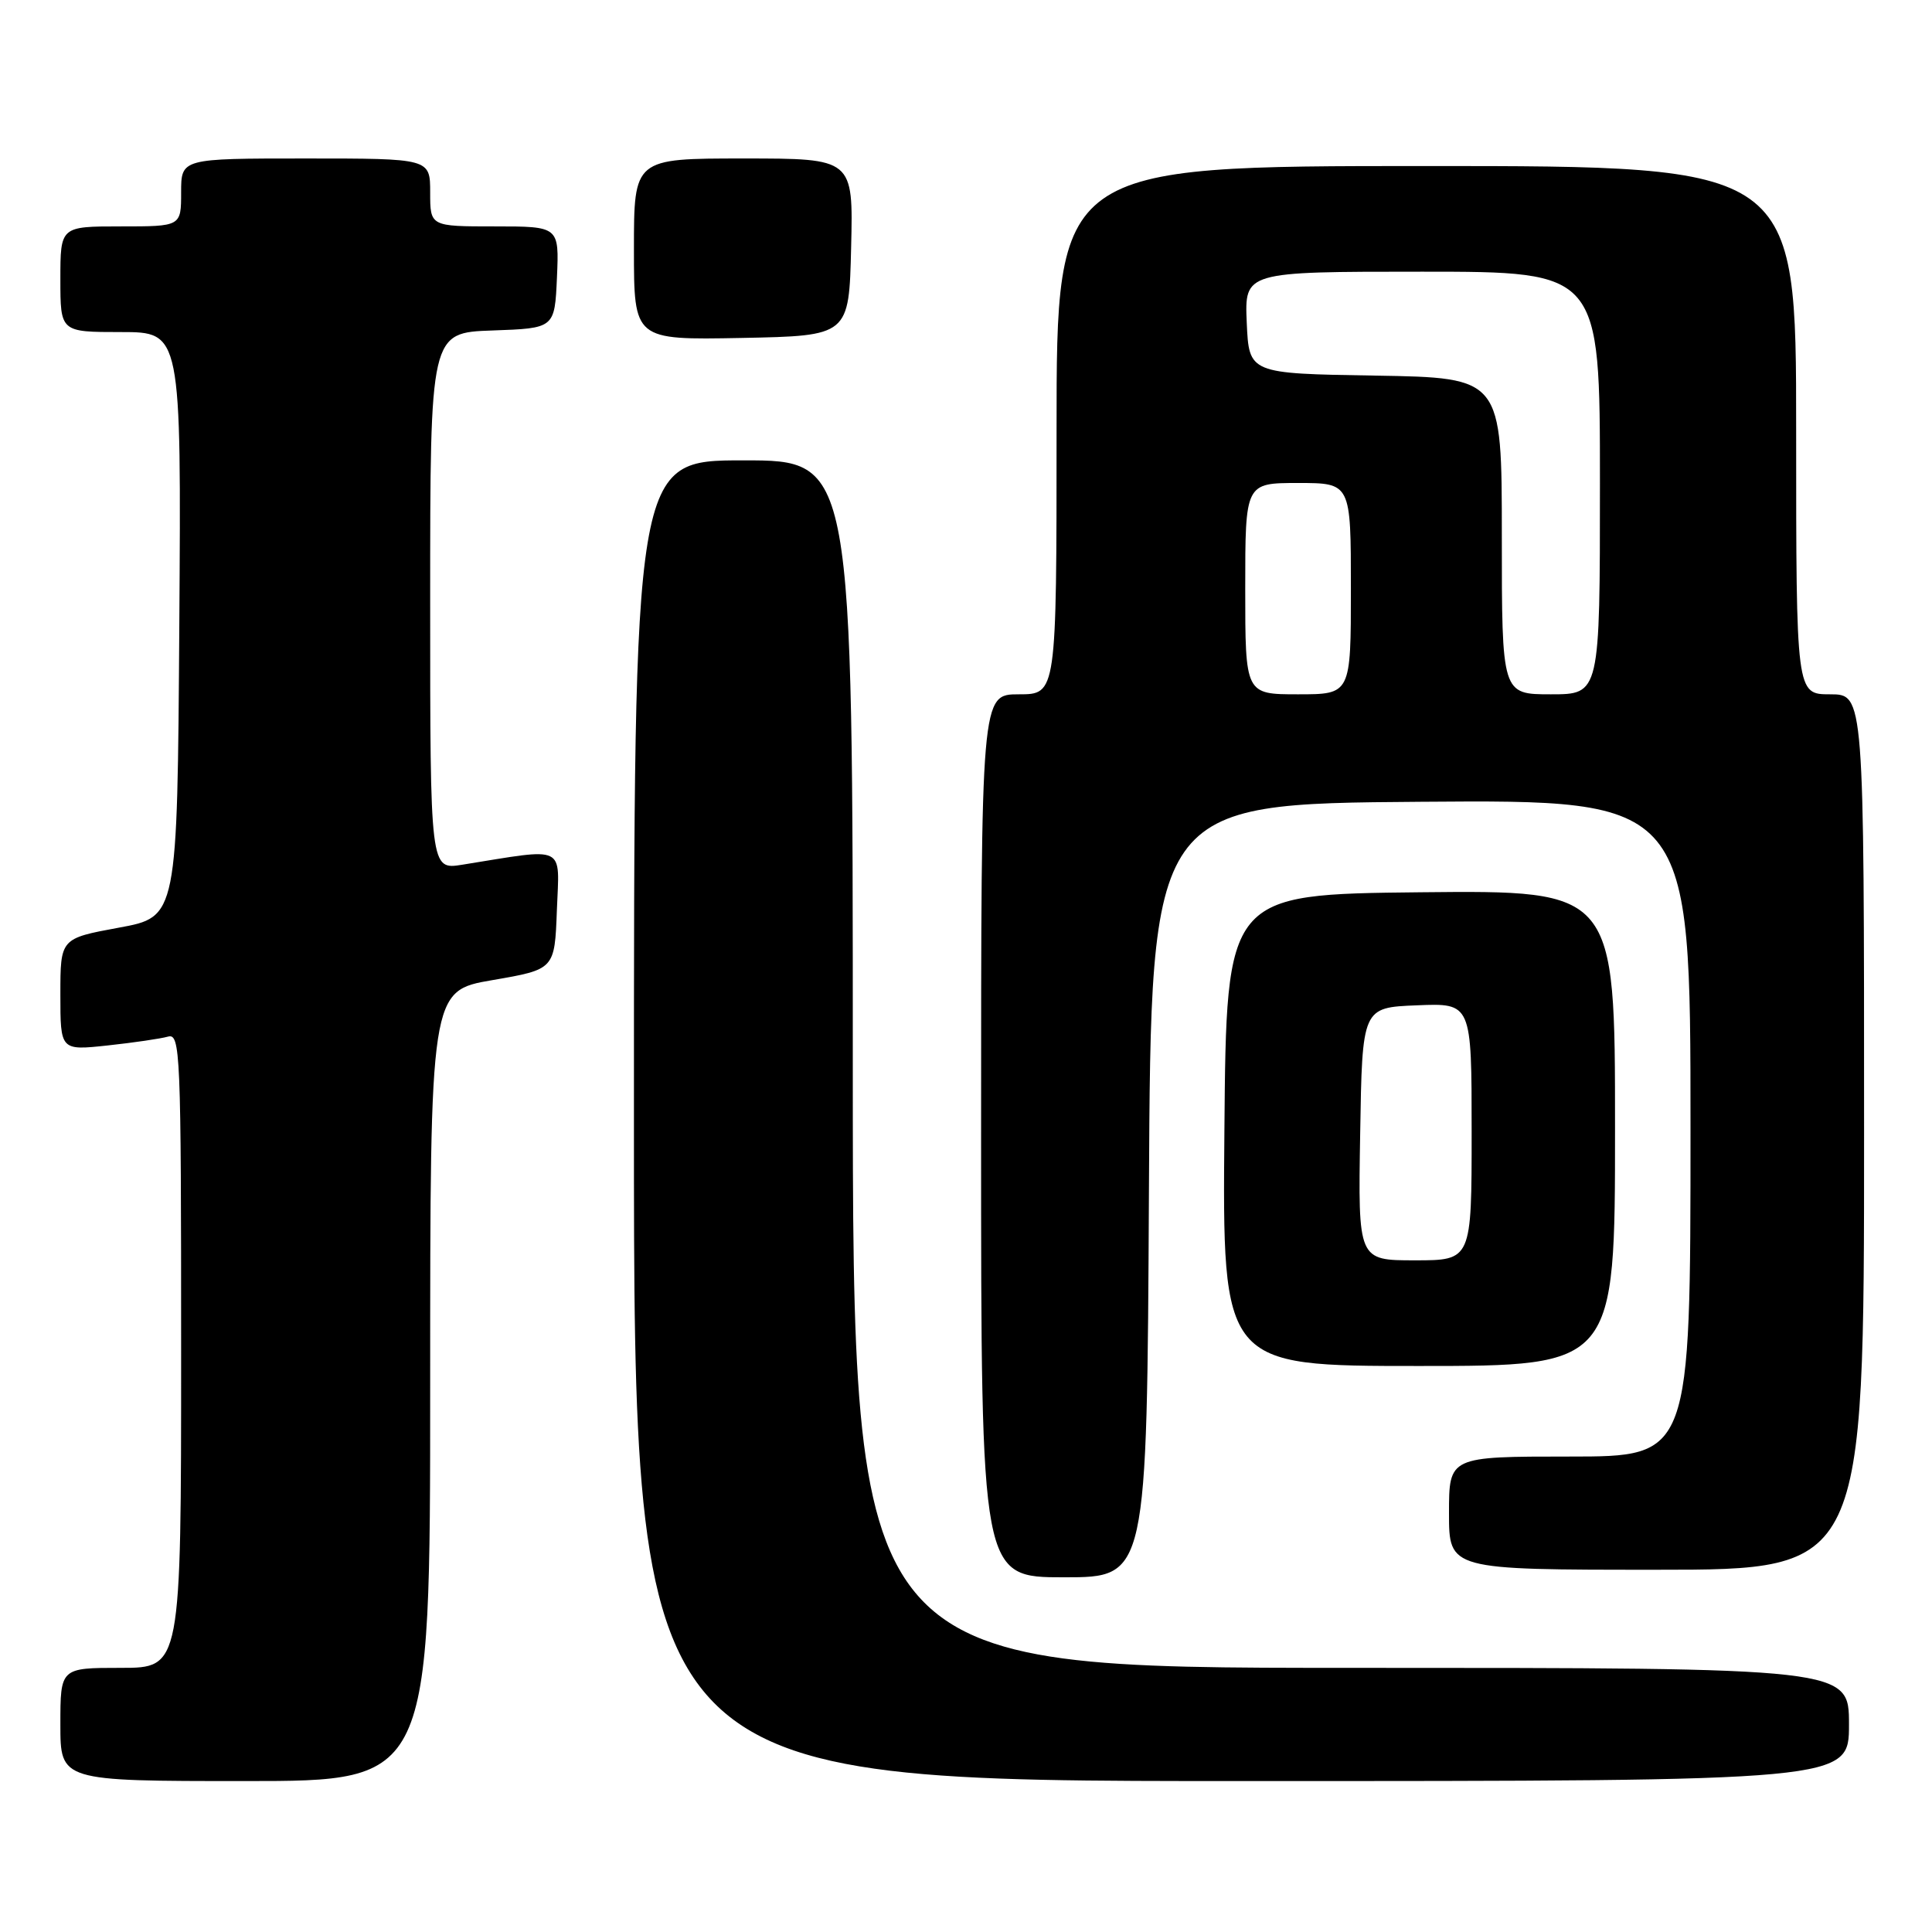 <?xml version="1.0" encoding="UTF-8" standalone="no"?>
<!DOCTYPE svg PUBLIC "-//W3C//DTD SVG 1.1//EN" "http://www.w3.org/Graphics/SVG/1.1/DTD/svg11.dtd" >
<svg xmlns="http://www.w3.org/2000/svg" xmlns:xlink="http://www.w3.org/1999/xlink" version="1.1" viewBox="0 0 256 256">
 <g >
 <path fill="currentColor"
d=" M 57.00 183.65 C 57.00 131.29 57.00 131.29 65.25 129.87 C 73.50 128.45 73.50 128.45 73.79 120.58 C 74.12 111.83 75.20 112.34 61.25 114.58 C 57.00 115.26 57.00 115.26 57.00 79.67 C 57.00 44.08 57.00 44.08 65.25 43.79 C 73.50 43.50 73.50 43.50 73.80 36.75 C 74.09 30.00 74.09 30.00 65.55 30.00 C 57.00 30.00 57.00 30.00 57.00 25.50 C 57.00 21.00 57.00 21.00 40.50 21.00 C 24.00 21.00 24.00 21.00 24.00 25.50 C 24.00 30.00 24.00 30.00 16.00 30.00 C 8.00 30.00 8.00 30.00 8.00 37.00 C 8.00 44.00 8.00 44.00 16.01 44.00 C 24.02 44.00 24.02 44.00 23.76 82.75 C 23.50 121.50 23.50 121.50 15.75 122.92 C 8.00 124.35 8.00 124.35 8.00 131.77 C 8.00 139.20 8.00 139.20 14.25 138.53 C 17.69 138.16 21.29 137.63 22.25 137.36 C 23.90 136.89 24.00 139.35 24.00 178.93 C 24.00 221.00 24.00 221.00 16.00 221.00 C 8.00 221.00 8.00 221.00 8.00 228.50 C 8.00 236.00 8.00 236.00 32.50 236.00 C 57.00 236.00 57.00 236.00 57.00 183.65 Z  M 245.00 228.50 C 245.00 221.00 245.00 221.00 179.00 221.00 C 113.00 221.00 113.00 221.00 113.00 141.00 C 113.00 61.00 113.00 61.00 98.50 61.00 C 84.00 61.00 84.00 61.00 84.00 148.50 C 84.00 236.00 84.00 236.00 164.50 236.00 C 245.00 236.00 245.00 236.00 245.00 228.50 Z  M 152.24 157.75 C 152.50 106.50 152.50 106.50 188.25 106.24 C 224.00 105.97 224.00 105.97 224.00 149.49 C 224.00 193.00 224.00 193.00 208.00 193.00 C 192.00 193.00 192.00 193.00 192.00 200.50 C 192.00 208.00 192.00 208.00 219.50 208.00 C 247.00 208.00 247.00 208.00 247.00 150.00 C 247.00 92.00 247.00 92.00 242.50 92.00 C 238.00 92.00 238.00 92.00 238.00 57.00 C 238.00 22.00 238.00 22.00 189.00 22.00 C 140.00 22.00 140.00 22.00 140.00 57.00 C 140.00 92.00 140.00 92.00 135.00 92.00 C 130.00 92.00 130.00 92.00 130.00 150.50 C 130.00 209.00 130.00 209.00 140.99 209.00 C 151.98 209.00 151.98 209.00 152.24 157.75 Z  M 214.00 149.48 C 214.00 117.97 214.00 117.97 188.25 118.23 C 162.50 118.50 162.50 118.50 162.24 149.75 C 161.97 181.00 161.97 181.00 187.99 181.00 C 214.00 181.00 214.00 181.00 214.00 149.48 Z  M 112.78 32.75 C 113.06 21.00 113.06 21.00 98.53 21.00 C 84.00 21.00 84.00 21.00 84.00 33.03 C 84.00 45.05 84.00 45.05 98.25 44.78 C 112.50 44.50 112.50 44.50 112.78 32.75 Z  M 165.00 78.00 C 165.00 64.00 165.00 64.00 172.00 64.00 C 179.00 64.00 179.00 64.00 179.00 78.00 C 179.00 92.00 179.00 92.00 172.00 92.00 C 165.00 92.00 165.00 92.00 165.00 78.00 Z  M 199.00 71.02 C 199.00 50.05 199.00 50.05 182.25 49.77 C 165.50 49.50 165.50 49.50 165.20 42.75 C 164.91 36.00 164.91 36.00 188.45 36.00 C 212.00 36.00 212.00 36.00 212.00 64.00 C 212.00 92.00 212.00 92.00 205.50 92.00 C 199.00 92.00 199.00 92.00 199.00 71.02 Z  M 180.23 150.25 C 180.50 133.50 180.50 133.50 187.75 133.21 C 195.00 132.91 195.00 132.91 195.00 149.96 C 195.00 167.00 195.00 167.00 187.48 167.00 C 179.95 167.00 179.95 167.00 180.23 150.25 Z "/>
</g>
</svg>